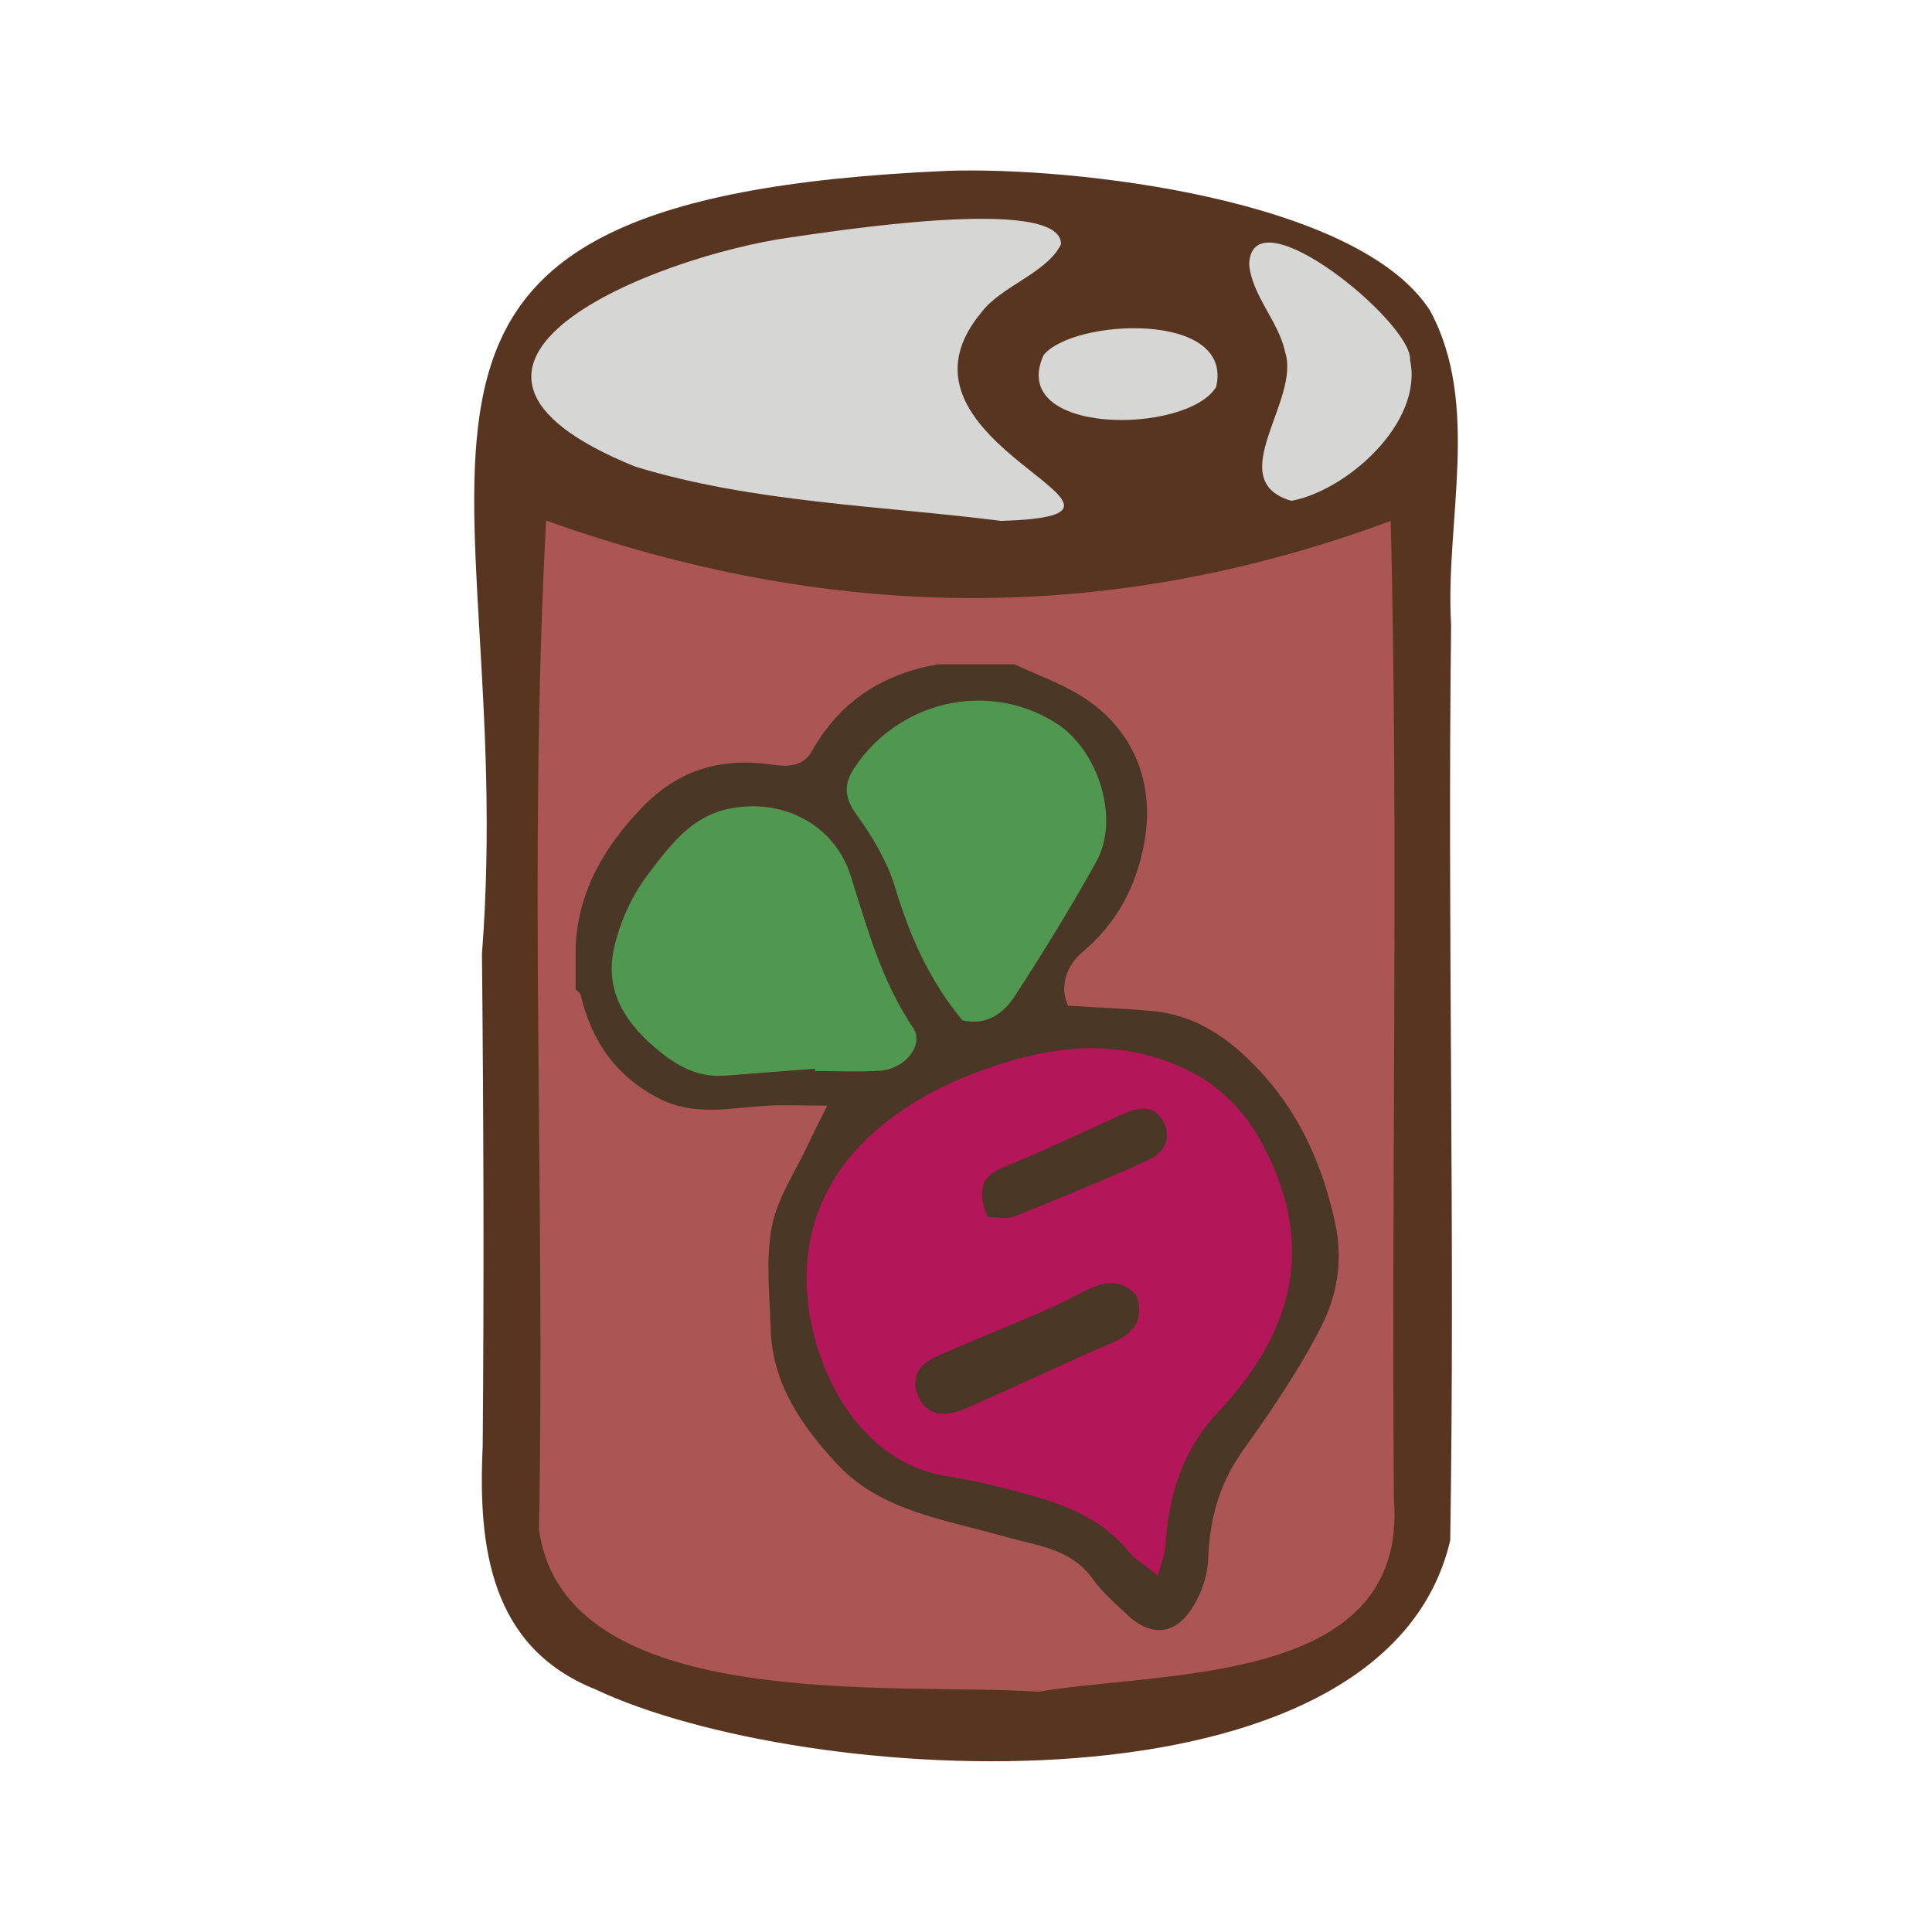 <?xml version="1.0" encoding="UTF-8"?>
<svg id="fill_soup_redbeet" xmlns="http://www.w3.org/2000/svg" viewBox="0 0 128 128">
  <g>
    <path d="M31.93,63.21c2.53-32.75-12.32-50.01,30.82-51.89,8.36-.29,27.22,1.84,31.99,9.25,3.39,6.24.99,14.04,1.4,20.83-.25,20.21.27,40.46-.06,60.66-4.4,18.8-42.89,16.36-56.64,9.86-6.95-2.78-7.78-9.42-7.46-16.09.09-10.88.06-21.78-.05-32.62Z" style="fill: #583520; stroke-width: 0px;"/>
    <path d="M92.14,34.51c.53,21.69.03,43.14.21,64.81.95,12.35-15.05,11.34-23.56,12.76-9.37-.63-31.37,1.59-33.08-10.74.42-22.26-.72-44.68.47-66.85,18.63,6.64,37.04,7.04,55.96.02Z" style="fill: #ab5555; stroke-width: 0px;"/>
    <path d="M70.28,16.21c-.96,1.91-3.95,2.73-5.27,4.5-7.32,8.78,14.1,13.4,1.32,13.8-8.07-1.02-16.43-1.21-24.23-3.59-16.88-6.83,1.43-13.95,10.25-15.19,2.47-.34,18.08-2.86,17.94.47Z" style="fill: #d6d6d5; stroke-width: 0px;"/>
    <path d="M85.55,33.18c-4.62-1.37.65-6.66-.41-9.86-.41-2.01-2.24-3.8-2.38-5.84.22-4.78,10.86,3.93,10.66,6.37.89,4.18-4.22,8.66-7.86,9.33Z" style="fill: #d6d6d5; stroke-width: 0px;"/>
    <path d="M80.57,25.64c-1.93,3.17-13.86,3.24-11.43-2.11,1.92-2.41,12.64-2.97,11.43,2.11Z" style="fill: #d6d6d5; stroke-width: 0px;"/>
  </g>
  <g>
    <path d="M67.19,44c1.48.7,3.06,1.25,4.44,2.11,3.5,2.18,4.92,5.82,4.17,9.79-.55,2.9-1.82,5.27-4.11,7.2-1.09.92-1.49,2.37-.93,3.53,2.07.13,3.85.19,5.62.36,3.17.29,5.53,2.18,7.48,4.4,2.39,2.72,3.8,5.99,4.59,9.61.55,2.54.13,4.85-.94,6.94-1.47,2.88-3.32,5.57-5.2,8.21-1.56,2.2-2.17,4.54-2.27,7.19-.05,1.19-.55,2.53-1.26,3.49-1.14,1.55-2.67,1.5-4.09.16-.79-.75-1.65-1.48-2.28-2.36-1.47-2.07-3.74-2.22-5.89-2.84-3.86-1.11-8.08-1.64-11-4.73-2.34-2.49-4.35-5.34-4.46-9-.07-2.27-.34-4.61.08-6.8.37-1.91,1.57-3.65,2.41-5.46.3-.65.63-1.28,1.26-2.55-1.72,0-2.89-.06-4.05.01-2.39.15-4.78.71-7.09-.48-2.85-1.46-4.49-3.8-5.2-6.88-.03-.13-.22-.23-.33-.35,0-.96,0-1.92,0-2.87.18-3.72,1.96-6.67,4.47-9.25,2.28-2.36,5.07-3.23,8.3-2.8,1.08.15,2.24.28,2.88-.86,1.86-3.31,4.7-5.13,8.38-5.76,1.67,0,3.35,0,5.02,0Z" style="fill: #4a3726; stroke-width: 0px;"/>
    <path d="M76.7,104.38c-.89-.72-1.47-1.04-1.86-1.51-1.74-2.17-4.15-3.16-6.71-3.85-1.78-.48-3.58-.93-5.4-1.22-5.77-.92-8.61-6.82-9.17-11.24-1.07-8.48,5.11-13.24,11.12-15.51,3.67-1.39,7.48-2.16,11.38-1.13,3.16.83,5.71,2.57,7.38,5.52,3.82,6.77,2.38,12.68-2.72,18.09-2.36,2.5-3.33,5.59-3.51,8.97-.03.48-.24.95-.5,1.9Z" style="fill: #b31659; stroke-width: 0px;"/>
    <path d="M53.97,70.81c-1.96.15-3.91.29-5.87.45-1.7.14-3.01-.48-4.36-1.57-2.29-1.84-3.71-4-3.05-6.91.39-1.73,1.2-3.5,2.28-4.9,1.38-1.79,2.75-3.75,5.29-4.29,3.54-.75,7.02,1,8.11,4.46,1.09,3.47,2.05,6.96,4.12,10.04.76,1.13-.51,2.74-2.2,2.85-1.43.09-2.86.02-4.29.02,0-.04,0-.09,0-.13Z" style="fill: #50984f; stroke-width: 0px;"/>
    <path d="M63.75,67.58c-2.21-2.66-3.49-5.62-4.45-8.8-.52-1.71-1.5-3.36-2.56-4.82-.82-1.13-.84-2.02-.14-3.08,2.89-4.38,8.78-5.86,13.35-2.98,2.8,1.76,4.27,6.31,2.69,9.17-1.67,3.02-3.49,5.97-5.37,8.87-.75,1.16-1.86,2.05-3.54,1.65Z" style="fill: #50984f; stroke-width: 0px;"/>
    <path d="M75.29,85.81c.54,1.6-.13,2.52-1.65,3.17-3.28,1.41-6.5,2.95-9.77,4.38-1.11.49-2.33.54-2.97-.72-.61-1.21-.11-2.23,1.13-2.77,2.4-1.05,4.83-2.03,7.24-3.07.87-.38,1.71-.83,2.56-1.25,1.18-.58,2.35-.94,3.45.26Z" style="fill: #4a3726; stroke-width: 0px;"/>
    <path d="M65.42,80.63c-.66-1.73-.48-2.68,1.08-3.31,2.64-1.07,5.22-2.3,7.82-3.48,1.06-.48,2.13-.74,2.78.53.58,1.14-.07,2.06-1.05,2.5-2.92,1.32-5.89,2.54-8.86,3.73-.5.2-1.14.03-1.75.03Z" style="fill: #4a3726; stroke-width: 0px;"/>
  </g>
</svg>